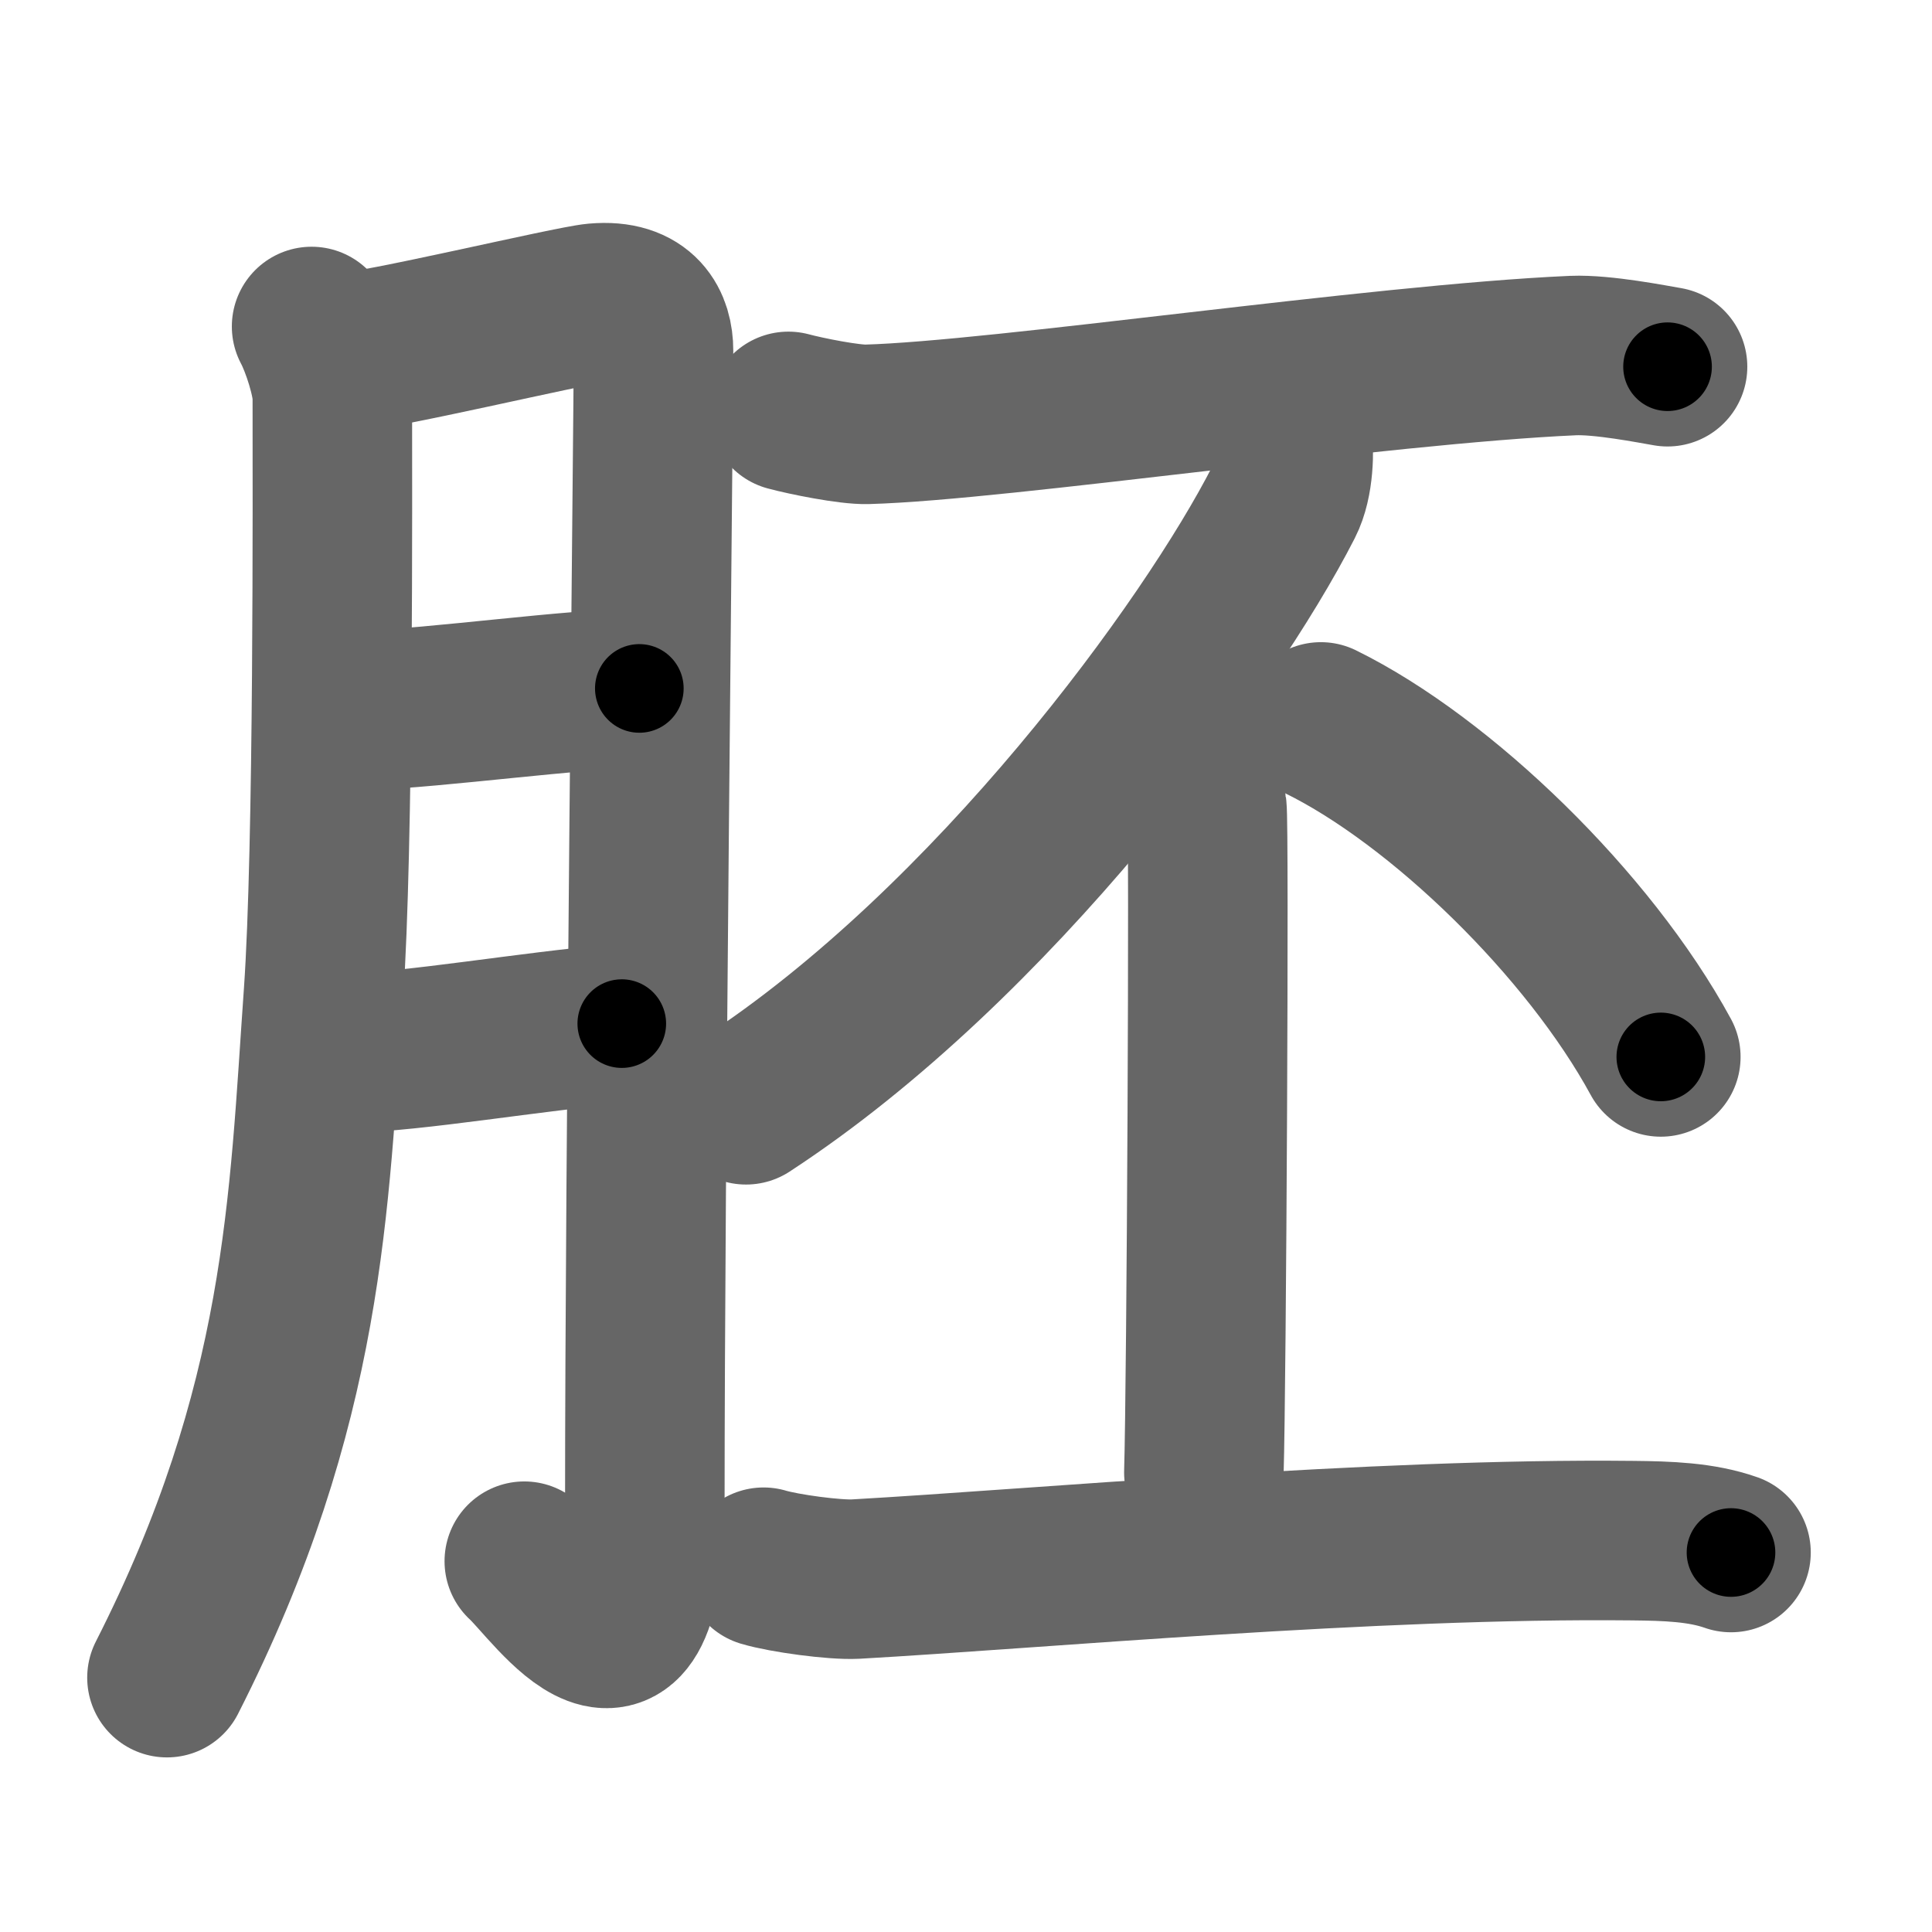 <svg xmlns="http://www.w3.org/2000/svg" width="109" height="109" viewBox="0 0 109 109" id="80da"><g fill="none" stroke="#666" stroke-width="9" stroke-linecap="round" stroke-linejoin="round"><g><g><path d="M17.58,18.42c0.54,1.01,1.17,3.01,1.17,4c0,5.08,0.08,25.45-0.5,33.67c-0.83,11.69-1,23.17-8.83,38.56" /><path d="M19.25,19.92c1.96-0.06,12.9-2.69,14.36-2.82c2.61-0.23,3.26,1.31,3.26,2.68c0,3.25-0.49,46.53-0.49,64.98c0,12.69-5.13,4.84-6.8,3.32" /><path d="M20.58,40.08c4.11-0.14,11.87-1.23,15.49-1.24" /><path d="M19.58,59.42c3.83-0.08,10.3-1.23,15.5-1.67" /></g><g><g><g><path d="M44.48,23.21c1,0.27,3.44,0.76,4.44,0.73c7.54-0.21,28.79-3.39,39.83-3.88c1.67-0.07,4.5,0.49,5.33,0.63" /></g><g><path d="M72.92,24.5c0.09,0.88,0.1,2.66-0.5,3.83c-4.17,8.17-16.42,24.92-30.33,34" /></g><g><path d="M66.42,43.08c0.72,0.4,1.52,1.71,1.67,2.5c0.14,0.79-0.02,32.56-0.17,37.5" /></g><path d="M74.52,40.73c6.77,3.33,15.11,11.41,19.18,18.9" /></g><g><path d="M43.08,88.42c1.17,0.35,4.01,0.73,5.18,0.67c10.28-0.58,29.23-2.33,43.86-2.17c1.95,0.02,3.87,0.08,5.54,0.67" /></g></g></g></g><g fill="none" stroke="#000" stroke-width="5" stroke-linecap="round" stroke-linejoin="round"><path d="M17.58,18.42c0.54,1.01,1.17,3.01,1.17,4c0,5.08,0.08,25.45-0.5,33.67c-0.83,11.69-1,23.17-8.83,38.56" stroke-dasharray="77.781" stroke-dashoffset="77.781"><animate attributeName="stroke-dashoffset" values="77.781;77.781;0" dur="0.585s" fill="freeze" begin="0s;80da.click" /></path><path d="M19.25,19.92c1.96-0.06,12.9-2.69,14.36-2.82c2.61-0.23,3.26,1.31,3.26,2.68c0,3.25-0.49,46.53-0.49,64.98c0,12.69-5.13,4.84-6.8,3.32" stroke-dasharray="98.609" stroke-dashoffset="98.609"><animate attributeName="stroke-dashoffset" values="98.609" fill="freeze" begin="80da.click" /><animate attributeName="stroke-dashoffset" values="98.609;98.609;0" keyTimes="0;0.441;1" dur="1.326s" fill="freeze" begin="0s;80da.click" /></path><path d="M20.58,40.08c4.11-0.14,11.87-1.23,15.49-1.24" stroke-dasharray="15.544" stroke-dashoffset="15.544"><animate attributeName="stroke-dashoffset" values="15.544" fill="freeze" begin="80da.click" /><animate attributeName="stroke-dashoffset" values="15.544;15.544;0" keyTimes="0;0.895;1" dur="1.481s" fill="freeze" begin="0s;80da.click" /></path><path d="M19.58,59.42c3.83-0.08,10.3-1.23,15.5-1.67" stroke-dasharray="15.595" stroke-dashoffset="15.595"><animate attributeName="stroke-dashoffset" values="15.595" fill="freeze" begin="80da.click" /><animate attributeName="stroke-dashoffset" values="15.595;15.595;0" keyTimes="0;0.905;1" dur="1.637s" fill="freeze" begin="0s;80da.click" /></path><path d="M44.48,23.21c1,0.27,3.44,0.76,4.44,0.73c7.54-0.21,28.79-3.39,39.83-3.88c1.67-0.07,4.5,0.49,5.33,0.63" stroke-dasharray="49.912" stroke-dashoffset="49.912"><animate attributeName="stroke-dashoffset" values="49.912" fill="freeze" begin="80da.click" /><animate attributeName="stroke-dashoffset" values="49.912;49.912;0" keyTimes="0;0.766;1" dur="2.136s" fill="freeze" begin="0s;80da.click" /></path><path d="M72.92,24.5c0.09,0.88,0.1,2.66-0.5,3.83c-4.17,8.17-16.42,24.92-30.33,34" stroke-dasharray="49.874" stroke-dashoffset="49.874"><animate attributeName="stroke-dashoffset" values="49.874" fill="freeze" begin="80da.click" /><animate attributeName="stroke-dashoffset" values="49.874;49.874;0" keyTimes="0;0.811;1" dur="2.635s" fill="freeze" begin="0s;80da.click" /></path><path d="M66.42,43.08c0.72,0.4,1.52,1.71,1.67,2.5c0.14,0.79-0.02,32.56-0.17,37.5" stroke-dasharray="40.576" stroke-dashoffset="40.576"><animate attributeName="stroke-dashoffset" values="40.576" fill="freeze" begin="80da.click" /><animate attributeName="stroke-dashoffset" values="40.576;40.576;0" keyTimes="0;0.866;1" dur="3.041s" fill="freeze" begin="0s;80da.click" /></path><path d="M74.52,40.73c6.77,3.33,15.11,11.41,19.18,18.9" stroke-dasharray="27.275" stroke-dashoffset="27.275"><animate attributeName="stroke-dashoffset" values="27.275" fill="freeze" begin="80da.click" /><animate attributeName="stroke-dashoffset" values="27.275;27.275;0" keyTimes="0;0.918;1" dur="3.314s" fill="freeze" begin="0s;80da.click" /></path><path d="M43.08,88.42c1.17,0.35,4.01,0.73,5.18,0.67c10.28-0.58,29.23-2.33,43.86-2.17c1.95,0.02,3.87,0.08,5.54,0.67" stroke-dasharray="54.769" stroke-dashoffset="54.769"><animate attributeName="stroke-dashoffset" values="54.769" fill="freeze" begin="80da.click" /><animate attributeName="stroke-dashoffset" values="54.769;54.769;0" keyTimes="0;0.858;1" dur="3.862s" fill="freeze" begin="0s;80da.click" /></path></g></svg>